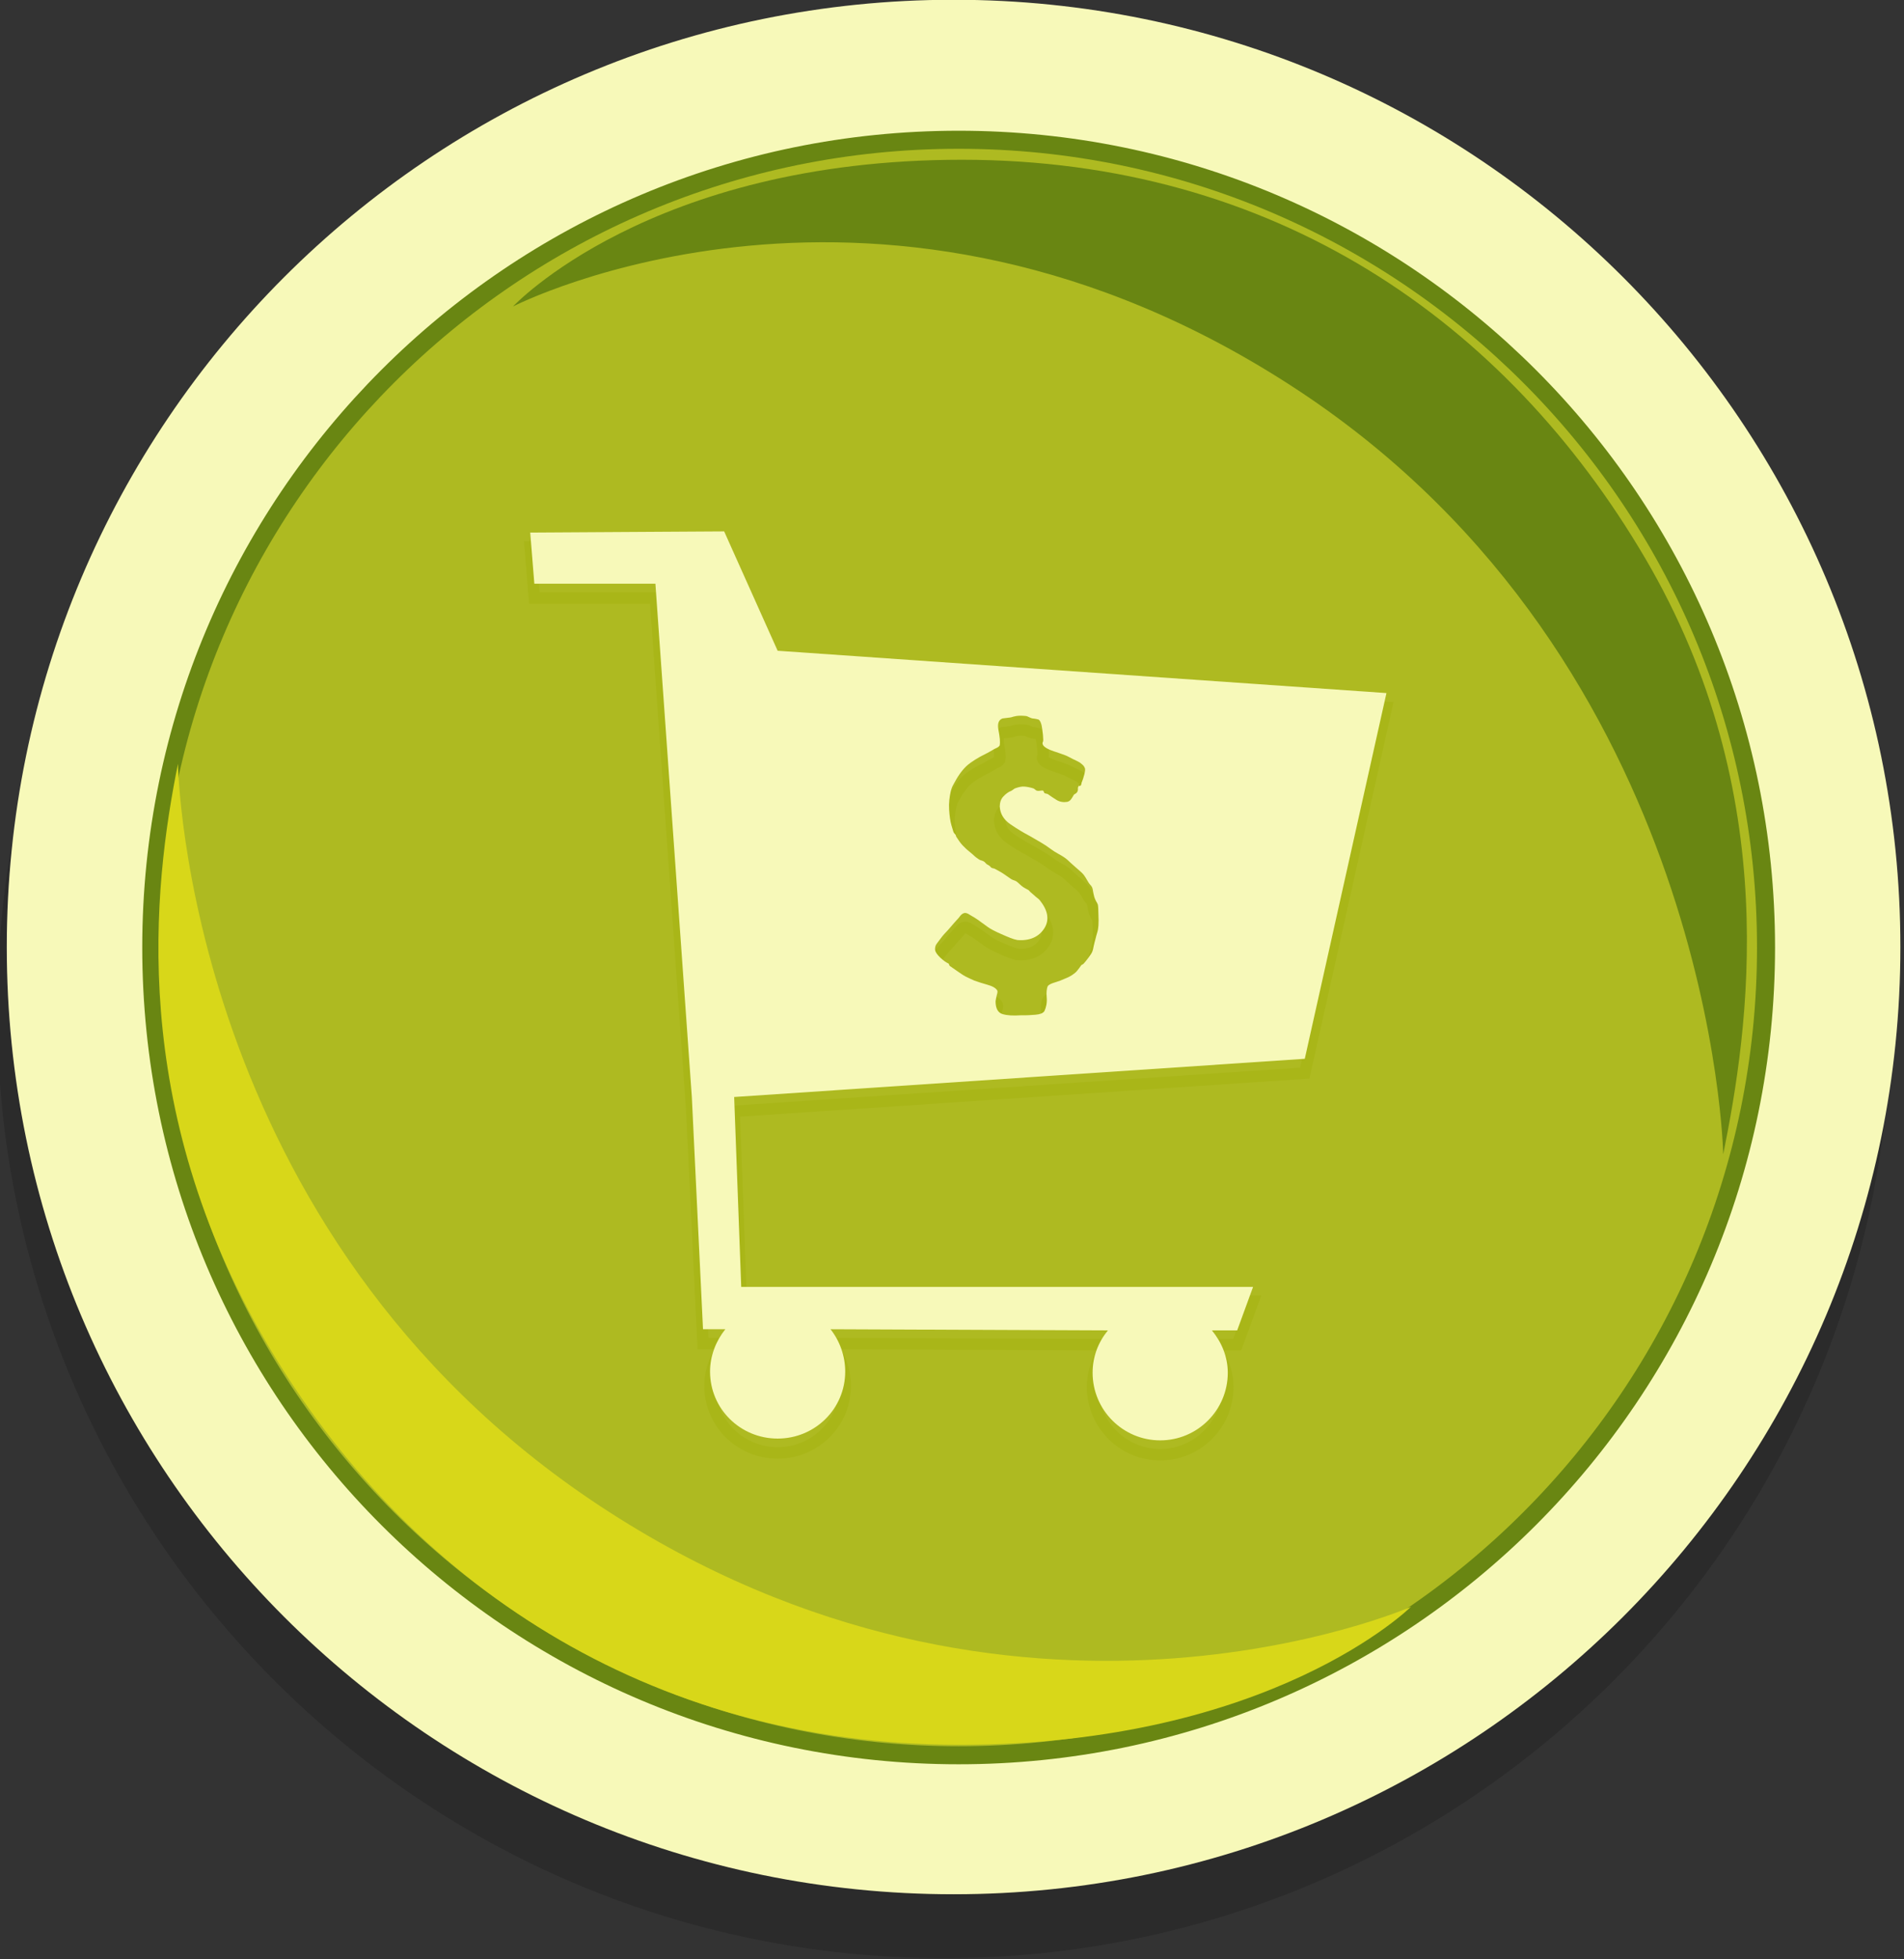 <?xml version="1.0" encoding="utf-8"?>
<!-- Generator: Adobe Illustrator 16.0.0, SVG Export Plug-In . SVG Version: 6.00 Build 0)  -->
<!DOCTYPE svg PUBLIC "-//W3C//DTD SVG 1.1//EN" "http://www.w3.org/Graphics/SVG/1.1/DTD/svg11.dtd">
<svg version="1.1" id="Layer_1" xmlns="http://www.w3.org/2000/svg" xmlns:xlink="http://www.w3.org/1999/xlink" x="0px" y="0px"
	 width="101.25px" height="104.129px" viewBox="0 0 101.25 104.129" enable-background="new 0 0 101.25 104.129"
	 xml:space="preserve">
<rect x="0" y="0" width="101.25" height="104.129" fill="#333333" stroke="none"/>
<g transform="matrix(.959 0 0 .959-450.59-34.01)">
	<path fill-opacity="0.165" d="M574.702,91.492c0,28.994-23.507,52.501-52.501,52.501c-28.997,0-52.501-23.507-52.501-52.501
		c0-28.997,23.506-52.501,52.501-52.501C551.199,38.991,574.702,62.497,574.702,91.492"/>
	<path fill="#F7F9B9" d="M575.232,87.952c0,28.996-23.509,52.501-52.501,52.501c-28.998,0-52.501-23.505-52.501-52.501
		s23.506-52.501,52.501-52.501C551.729,35.451,575.232,58.958,575.232,87.952"/>
	<path fill="#A9B618" fill-opacity="0.941" stroke="#698612" d="M567.782,87.979c0,24.727-20.041,44.77-44.771,44.77
		c-24.727,0-44.769-20.041-44.769-44.77c0-24.726,20.04-44.769,44.769-44.769S567.782,63.25,567.782,87.979L567.782,87.979z"/>
	<path fill="#698612" d="M498.291,52.461c0,0,7.578-8.143,24.898-8.143c17.319,0,30.158,8.927,37.889,22.081
		c7.729,13.154,5.723,26.15,4.33,33.041c0,0-0.527-27.142-23.569-42.342c-23.041-15.188-43.548-4.644-43.548-4.644"/>
	<path fill="#D8D719" d="M548.092,124.521c0,0-7.704,7.646-25.021,7.646c-17.321,0-30.657-9.051-38.393-22.2
		c-7.73-13.154-6.348-25.277-4.955-32.171c0,0,0.364,25.953,23.406,41.142C526.172,134.125,548.092,124.521,548.092,124.521"/>
</g>
<path fill="none" stroke="#A9B618" stroke-width="0.61" d="M38.509,29.008L28.196,29.07l0.219,2.72h6.438l1.937,27.28l0.594,12.345
	h1.187c-0.491,0.614-0.812,1.402-0.812,2.25c0,1.981,1.611,3.562,3.593,3.562c1.983,0,3.594-1.58,3.594-3.562
	c0-0.84-0.298-1.64-0.781-2.25l14.75,0.062c-0.507,0.619-0.813,1.388-0.813,2.25c0,1.982,1.612,3.594,3.594,3.594
	c1.983,0,3.594-1.611,3.594-3.594c0-0.862-0.336-1.631-0.844-2.25h1.344l0.845-2.313H39.416L39.041,59.07l30.344-2.031l4.343-19.438
	l-32.375-2.25L38.509,29.008z M54.041,38.82c0.146-0.024,0.324-0.021,0.53,0c0.043,0.012,0.109,0.037,0.156,0.063
	c0.048,0.026,0.096,0.044,0.157,0.063c0.203,0.021,0.306,0.05,0.343,0.063c0.038,0.014,0.11,0.096,0.157,0.282
	c0.033,0.136,0.043,0.285,0.062,0.405c0.021,0.121,0.023,0.262,0.031,0.406c-0.005,0.065-0.015,0.091-0.031,0.125
	c-0.016,0.034-0.007,0.092,0.031,0.156c0.094,0.123,0.295,0.224,0.563,0.313c0.269,0.09,0.463,0.158,0.625,0.22
	c0.116,0.045,0.246,0.123,0.375,0.187c0.13,0.065,0.26,0.117,0.375,0.188c0.033,0.021,0.087,0.063,0.156,0.125
	c0.071,0.06,0.102,0.131,0.125,0.187c0.016,0.056,0.009,0.149-0.031,0.313s-0.093,0.327-0.155,0.469
	c-0.001,0.002,0.012,0.002,0,0.031c-0.013,0.028-0.022,0.073-0.031,0.093c-0.012,0.009-0.034,0.023-0.063,0.032
	c-0.028,0.009-0.051-0.009-0.062,0c-0.022,0.052-0.036,0.104-0.032,0.155c0.005,0.051-0.009,0.112-0.031,0.156
	c-0.027,0.041-0.057,0.072-0.094,0.094c-0.036,0.021-0.065,0.03-0.093,0.063c-0.045,0.075-0.097,0.176-0.157,0.25
	c-0.059,0.075-0.117,0.103-0.187,0.125c-0.187,0.032-0.383,0.012-0.563-0.093c-0.179-0.106-0.325-0.214-0.469-0.313
	c-0.026-0.015-0.062-0.028-0.093-0.031c-0.032-0.002-0.067-0.016-0.094-0.03c-0.011-0.014-0.02-0.03-0.031-0.063
	c-0.012-0.031-0.03-0.058-0.032-0.062c-0.037-0.014-0.088-0.014-0.156,0c-0.067,0.013-0.114,0.013-0.187,0
	c-0.026-0.013-0.066-0.034-0.094-0.063c-0.028-0.028-0.06-0.051-0.095-0.062c-0.181-0.057-0.342-0.084-0.469-0.095
	c-0.126-0.01-0.292,0.019-0.499,0.095c-0.027,0.01-0.061,0.036-0.094,0.062c-0.033,0.026-0.059,0.043-0.094,0.063
	c-0.166,0.061-0.309,0.172-0.438,0.312c-0.13,0.141-0.182,0.313-0.188,0.531c0.023,0.366,0.194,0.684,0.563,0.938
	c0.367,0.255,0.718,0.462,1.031,0.625c0.228,0.133,0.424,0.246,0.593,0.345c0.17,0.097,0.36,0.225,0.563,0.375
	c0.093,0.068,0.197,0.138,0.344,0.218c0.145,0.081,0.277,0.155,0.405,0.25c0.097,0.071,0.192,0.169,0.281,0.25
	c0.089,0.082,0.194,0.171,0.282,0.25c0.166,0.147,0.289,0.246,0.375,0.344c0.085,0.1,0.176,0.256,0.281,0.438
	c0.027,0.043,0.059,0.086,0.094,0.125c0.034,0.038,0.074,0.082,0.093,0.125c0.033,0.07,0.05,0.153,0.063,0.25
	c0.012,0.096,0.039,0.183,0.062,0.28c0.029,0.077,0.054,0.152,0.094,0.22c0.04,0.065,0.074,0.118,0.095,0.187
	c0.025,0.142,0.021,0.32,0.03,0.531c0.01,0.212,0.01,0.404,0,0.563c-0.012,0.13-0.024,0.262-0.063,0.375
	c-0.037,0.114-0.064,0.224-0.093,0.345c-0.032,0.123-0.071,0.251-0.095,0.375c-0.022,0.123-0.044,0.236-0.094,0.343
	c-0.031,0.069-0.101,0.161-0.187,0.282c-0.087,0.121-0.176,0.226-0.25,0.312c-0.021,0.025-0.057,0.047-0.095,0.063
	c-0.037,0.016-0.042,0.037-0.062,0.062c-0.053,0.082-0.118,0.16-0.188,0.25c-0.069,0.09-0.162,0.155-0.25,0.219
	c-0.07,0.044-0.166,0.109-0.28,0.156c-0.115,0.047-0.234,0.097-0.375,0.156c-0.105,0.043-0.237,0.078-0.375,0.125
	c-0.139,0.048-0.221,0.096-0.282,0.157c-0.069,0.139-0.086,0.352-0.062,0.625c0.023,0.271-0.029,0.518-0.125,0.718
	c-0.086,0.117-0.236,0.168-0.47,0.188c-0.231,0.021-0.493,0.037-0.78,0.031c-0.408,0.028-0.729,0.008-0.97-0.062
	c-0.239-0.071-0.377-0.288-0.375-0.688c0.015-0.098,0.036-0.217,0.063-0.312c0.027-0.097,0.052-0.18,0.031-0.25
	c-0.082-0.144-0.271-0.24-0.531-0.313c-0.26-0.072-0.485-0.146-0.688-0.219c-0.142-0.063-0.308-0.135-0.469-0.218
	c-0.16-0.084-0.294-0.186-0.437-0.282c-0.105-0.072-0.232-0.156-0.406-0.281c-0.009-0.012-0.023-0.033-0.032-0.062
	c-0.008-0.029-0.022-0.051-0.031-0.063c-0.128-0.055-0.274-0.159-0.437-0.312c-0.163-0.154-0.258-0.29-0.281-0.407
	c-0.009-0.13,0.016-0.245,0.093-0.343c0.077-0.099,0.135-0.182,0.188-0.25c0.14-0.197,0.292-0.35,0.406-0.47
	c0.114-0.119,0.245-0.295,0.437-0.5c0.038-0.047,0.112-0.112,0.188-0.219c0.076-0.105,0.161-0.167,0.25-0.187
	c0.088-0.011,0.176,0.022,0.28,0.093c0.104,0.071,0.216,0.12,0.313,0.188c0.097,0.055,0.197,0.134,0.312,0.22
	c0.115,0.085,0.229,0.16,0.345,0.25c0.141,0.1,0.375,0.224,0.719,0.375c0.344,0.15,0.623,0.271,0.843,0.312
	c0.667,0.055,1.153-0.174,1.438-0.625c0.283-0.451,0.192-0.951-0.25-1.5c-0.063-0.069-0.138-0.118-0.22-0.187
	c-0.082-0.07-0.161-0.149-0.25-0.22c-0.026-0.018-0.043-0.039-0.062-0.063c-0.021-0.022-0.047-0.044-0.063-0.063
	c-0.09-0.05-0.173-0.089-0.28-0.155c-0.047-0.031-0.121-0.093-0.188-0.157c-0.067-0.063-0.124-0.116-0.187-0.156
	c-0.039-0.024-0.1-0.046-0.156-0.062c-0.057-0.017-0.079-0.038-0.125-0.063c-0.131-0.088-0.271-0.188-0.406-0.281
	c-0.137-0.093-0.282-0.161-0.438-0.25c-0.021-0.016-0.057-0.023-0.095-0.03s-0.073-0.017-0.093-0.032
	c-0.034-0.018-0.059-0.063-0.094-0.093c-0.036-0.032-0.098-0.059-0.156-0.095c-0.025-0.018-0.044-0.039-0.063-0.062
	c-0.02-0.023-0.045-0.045-0.063-0.063c-0.039-0.024-0.064-0.046-0.125-0.062s-0.118-0.038-0.157-0.063
	c-0.079-0.056-0.166-0.107-0.25-0.187c-0.083-0.08-0.17-0.155-0.25-0.219c-0.171-0.133-0.271-0.241-0.344-0.313
	c-0.072-0.07-0.185-0.203-0.312-0.406c-0.024-0.04-0.052-0.071-0.063-0.094c-0.01-0.021-0.007-0.061-0.031-0.093
	c-0.056-0.057-0.108-0.12-0.125-0.188c-0.017-0.066-0.055-0.177-0.094-0.312c-0.065-0.222-0.103-0.5-0.125-0.844
	c-0.021-0.345,0.02-0.674,0.094-1c0.028-0.111,0.071-0.22,0.125-0.313c0.054-0.093,0.094-0.17,0.156-0.281
	c0.114-0.201,0.239-0.373,0.344-0.5c0.104-0.125,0.237-0.265,0.438-0.405c0.156-0.111,0.332-0.22,0.5-0.313
	c0.168-0.093,0.348-0.17,0.531-0.281c0.099-0.048,0.19-0.118,0.28-0.155c0.091-0.038,0.173-0.082,0.22-0.156
	c0.037-0.193,0.004-0.467-0.063-0.813c-0.068-0.346,0.006-0.554,0.218-0.625c0.048-0.01,0.132-0.017,0.25-0.03
	c0.118-0.015,0.188-0.022,0.22-0.031C53.813,38.879,53.894,38.846,54.041,38.82z"/>
<path fill="#F7F9B9" d="M38.509,28.245l-10.313,0.063l0.219,2.719h6.438l1.937,27.281l0.594,12.344h1.187
	c-0.491,0.614-0.812,1.403-0.812,2.25c0,1.982,1.611,3.562,3.593,3.562c1.983,0,3.594-1.579,3.594-3.562
	c0-0.84-0.298-1.639-0.781-2.25l14.75,0.062c-0.507,0.619-0.813,1.388-0.813,2.25c0,1.983,1.612,3.595,3.594,3.595
	c1.983,0,3.594-1.611,3.594-3.595c0-0.862-0.336-1.631-0.844-2.25h1.344l0.845-2.312H39.416l-0.375-10.094l30.344-2.031
	l4.343-19.438l-32.375-2.25L38.509,28.245z M54.041,38.059c0.146-0.025,0.324-0.021,0.53,0c0.043,0.011,0.109,0.037,0.156,0.062
	c0.048,0.026,0.096,0.044,0.157,0.063c0.203,0.02,0.306,0.049,0.343,0.062c0.038,0.015,0.11,0.097,0.157,0.282
	c0.033,0.136,0.043,0.285,0.062,0.406c0.021,0.121,0.023,0.261,0.031,0.405c-0.005,0.065-0.015,0.092-0.031,0.125
	c-0.016,0.034-0.007,0.093,0.031,0.156c0.094,0.122,0.295,0.225,0.563,0.313c0.269,0.089,0.463,0.158,0.625,0.219
	c0.116,0.045,0.246,0.123,0.375,0.187c0.13,0.065,0.26,0.117,0.375,0.188c0.033,0.021,0.087,0.064,0.156,0.125
	c0.071,0.06,0.102,0.131,0.125,0.187c0.016,0.056,0.009,0.149-0.031,0.313s-0.093,0.327-0.155,0.469
	c-0.001,0.002,0.012,0.002,0,0.031c-0.013,0.029-0.022,0.073-0.031,0.094c-0.012,0.008-0.034,0.022-0.063,0.031
	c-0.028,0.008-0.051-0.009-0.062,0c-0.022,0.053-0.036,0.104-0.032,0.156c0.005,0.051-0.009,0.111-0.031,0.155
	c-0.027,0.041-0.057,0.073-0.094,0.095c-0.036,0.021-0.065,0.029-0.093,0.062c-0.045,0.075-0.097,0.176-0.157,0.25
	c-0.059,0.075-0.117,0.104-0.187,0.125c-0.187,0.032-0.383,0.013-0.563-0.093c-0.179-0.106-0.325-0.213-0.469-0.313
	c-0.026-0.015-0.062-0.028-0.093-0.03c-0.032-0.002-0.067-0.017-0.094-0.031c-0.011-0.013-0.02-0.03-0.031-0.063
	c-0.012-0.031-0.03-0.058-0.032-0.062c-0.037-0.013-0.088-0.013-0.156,0c-0.067,0.013-0.114,0.013-0.187,0
	c-0.026-0.012-0.066-0.034-0.094-0.063c-0.028-0.028-0.06-0.051-0.095-0.062c-0.181-0.056-0.342-0.084-0.469-0.094
	c-0.126-0.011-0.292,0.018-0.499,0.094c-0.027,0.01-0.061,0.036-0.094,0.062c-0.033,0.026-0.059,0.043-0.094,0.063
	c-0.166,0.061-0.309,0.172-0.438,0.312c-0.13,0.141-0.182,0.313-0.188,0.531c0.023,0.366,0.194,0.685,0.563,0.938
	c0.367,0.254,0.718,0.461,1.031,0.625c0.228,0.133,0.424,0.246,0.593,0.344c0.17,0.097,0.36,0.225,0.563,0.375
	c0.093,0.069,0.197,0.138,0.344,0.218c0.145,0.081,0.277,0.155,0.405,0.25c0.097,0.071,0.192,0.169,0.281,0.25
	c0.089,0.082,0.194,0.171,0.282,0.251c0.166,0.146,0.289,0.245,0.375,0.343c0.085,0.1,0.176,0.257,0.281,0.438
	c0.027,0.043,0.059,0.086,0.094,0.125c0.034,0.038,0.074,0.082,0.093,0.125c0.033,0.071,0.05,0.154,0.063,0.25
	c0.012,0.096,0.039,0.183,0.062,0.281c0.029,0.078,0.054,0.151,0.094,0.219c0.04,0.066,0.074,0.118,0.095,0.187
	c0.025,0.143,0.021,0.32,0.03,0.532c0.01,0.211,0.01,0.403,0,0.563c-0.012,0.129-0.024,0.261-0.063,0.375
	c-0.037,0.113-0.064,0.223-0.093,0.344c-0.032,0.124-0.071,0.251-0.095,0.375c-0.022,0.124-0.044,0.237-0.094,0.344
	c-0.031,0.068-0.101,0.16-0.187,0.281c-0.087,0.121-0.176,0.226-0.25,0.312c-0.021,0.025-0.057,0.048-0.095,0.063
	c-0.037,0.016-0.042,0.038-0.062,0.062c-0.053,0.082-0.118,0.16-0.188,0.25c-0.069,0.092-0.162,0.155-0.25,0.22
	c-0.07,0.043-0.166,0.108-0.28,0.155c-0.115,0.049-0.234,0.097-0.375,0.157c-0.105,0.042-0.237,0.077-0.375,0.125
	c-0.139,0.047-0.221,0.096-0.282,0.156c-0.069,0.139-0.086,0.352-0.062,0.625c0.023,0.271-0.029,0.518-0.125,0.719
	c-0.086,0.116-0.236,0.167-0.47,0.188c-0.231,0.02-0.493,0.037-0.78,0.03c-0.408,0.028-0.729,0.009-0.97-0.062
	c-0.239-0.071-0.377-0.288-0.375-0.688c0.015-0.098,0.036-0.217,0.063-0.312c0.027-0.096,0.052-0.179,0.031-0.25
	c-0.082-0.143-0.271-0.24-0.531-0.313c-0.26-0.072-0.485-0.146-0.688-0.218c-0.142-0.062-0.308-0.136-0.469-0.219
	c-0.16-0.084-0.294-0.185-0.437-0.281c-0.105-0.073-0.232-0.157-0.406-0.282c-0.009-0.011-0.023-0.032-0.032-0.062
	c-0.008-0.029-0.022-0.051-0.031-0.063c-0.128-0.055-0.274-0.158-0.437-0.312c-0.163-0.154-0.258-0.29-0.281-0.406
	c-0.009-0.131,0.016-0.246,0.093-0.344c0.077-0.098,0.135-0.181,0.188-0.25c0.14-0.196,0.292-0.349,0.406-0.469
	c0.114-0.12,0.245-0.295,0.437-0.5c0.038-0.047,0.112-0.113,0.188-0.22c0.076-0.105,0.161-0.166,0.25-0.187
	c0.088-0.011,0.176,0.023,0.28,0.094s0.216,0.119,0.313,0.188c0.097,0.055,0.197,0.134,0.312,0.219
	c0.115,0.085,0.229,0.16,0.345,0.25c0.141,0.101,0.375,0.224,0.719,0.375s0.623,0.273,0.843,0.312
	c0.667,0.055,1.153-0.174,1.438-0.625c0.283-0.45,0.192-0.949-0.25-1.5c-0.063-0.069-0.138-0.116-0.22-0.187
	s-0.161-0.149-0.25-0.219c-0.026-0.019-0.043-0.04-0.062-0.063c-0.021-0.022-0.047-0.045-0.063-0.063
	c-0.09-0.049-0.173-0.089-0.28-0.156c-0.047-0.031-0.121-0.093-0.188-0.156s-0.124-0.117-0.187-0.157
	c-0.039-0.023-0.1-0.046-0.156-0.062s-0.079-0.038-0.125-0.063c-0.131-0.088-0.271-0.188-0.406-0.28
	c-0.137-0.092-0.282-0.162-0.438-0.25c-0.021-0.017-0.057-0.024-0.095-0.031c-0.038-0.008-0.073-0.015-0.093-0.031
	c-0.034-0.019-0.059-0.063-0.094-0.094c-0.036-0.032-0.098-0.058-0.156-0.094c-0.025-0.019-0.044-0.04-0.063-0.063
	c-0.02-0.021-0.045-0.044-0.063-0.062c-0.039-0.025-0.064-0.046-0.125-0.063c-0.061-0.016-0.118-0.037-0.157-0.062
	c-0.079-0.057-0.166-0.108-0.25-0.188c-0.083-0.079-0.17-0.153-0.25-0.218c-0.171-0.133-0.271-0.241-0.344-0.313
	c-0.072-0.07-0.185-0.203-0.312-0.405c-0.024-0.041-0.052-0.072-0.063-0.095c-0.01-0.021-0.007-0.061-0.031-0.094
	c-0.056-0.056-0.108-0.12-0.125-0.187c-0.017-0.067-0.055-0.178-0.094-0.313c-0.065-0.221-0.103-0.5-0.125-0.843
	c-0.021-0.344,0.02-0.674,0.094-1c0.028-0.111,0.071-0.22,0.125-0.313c0.054-0.093,0.094-0.17,0.156-0.28
	c0.114-0.202,0.239-0.374,0.344-0.5c0.104-0.126,0.237-0.266,0.438-0.406c0.156-0.111,0.332-0.22,0.5-0.313
	c0.168-0.093,0.348-0.17,0.531-0.28c0.099-0.048,0.19-0.119,0.28-0.156c0.091-0.038,0.173-0.082,0.22-0.157
	c0.037-0.191,0.004-0.466-0.063-0.812c-0.068-0.347,0.006-0.555,0.218-0.625c0.048-0.01,0.132-0.018,0.25-0.031
	s0.188-0.022,0.22-0.032C53.813,38.115,53.894,38.083,54.041,38.059"/>
</svg>
